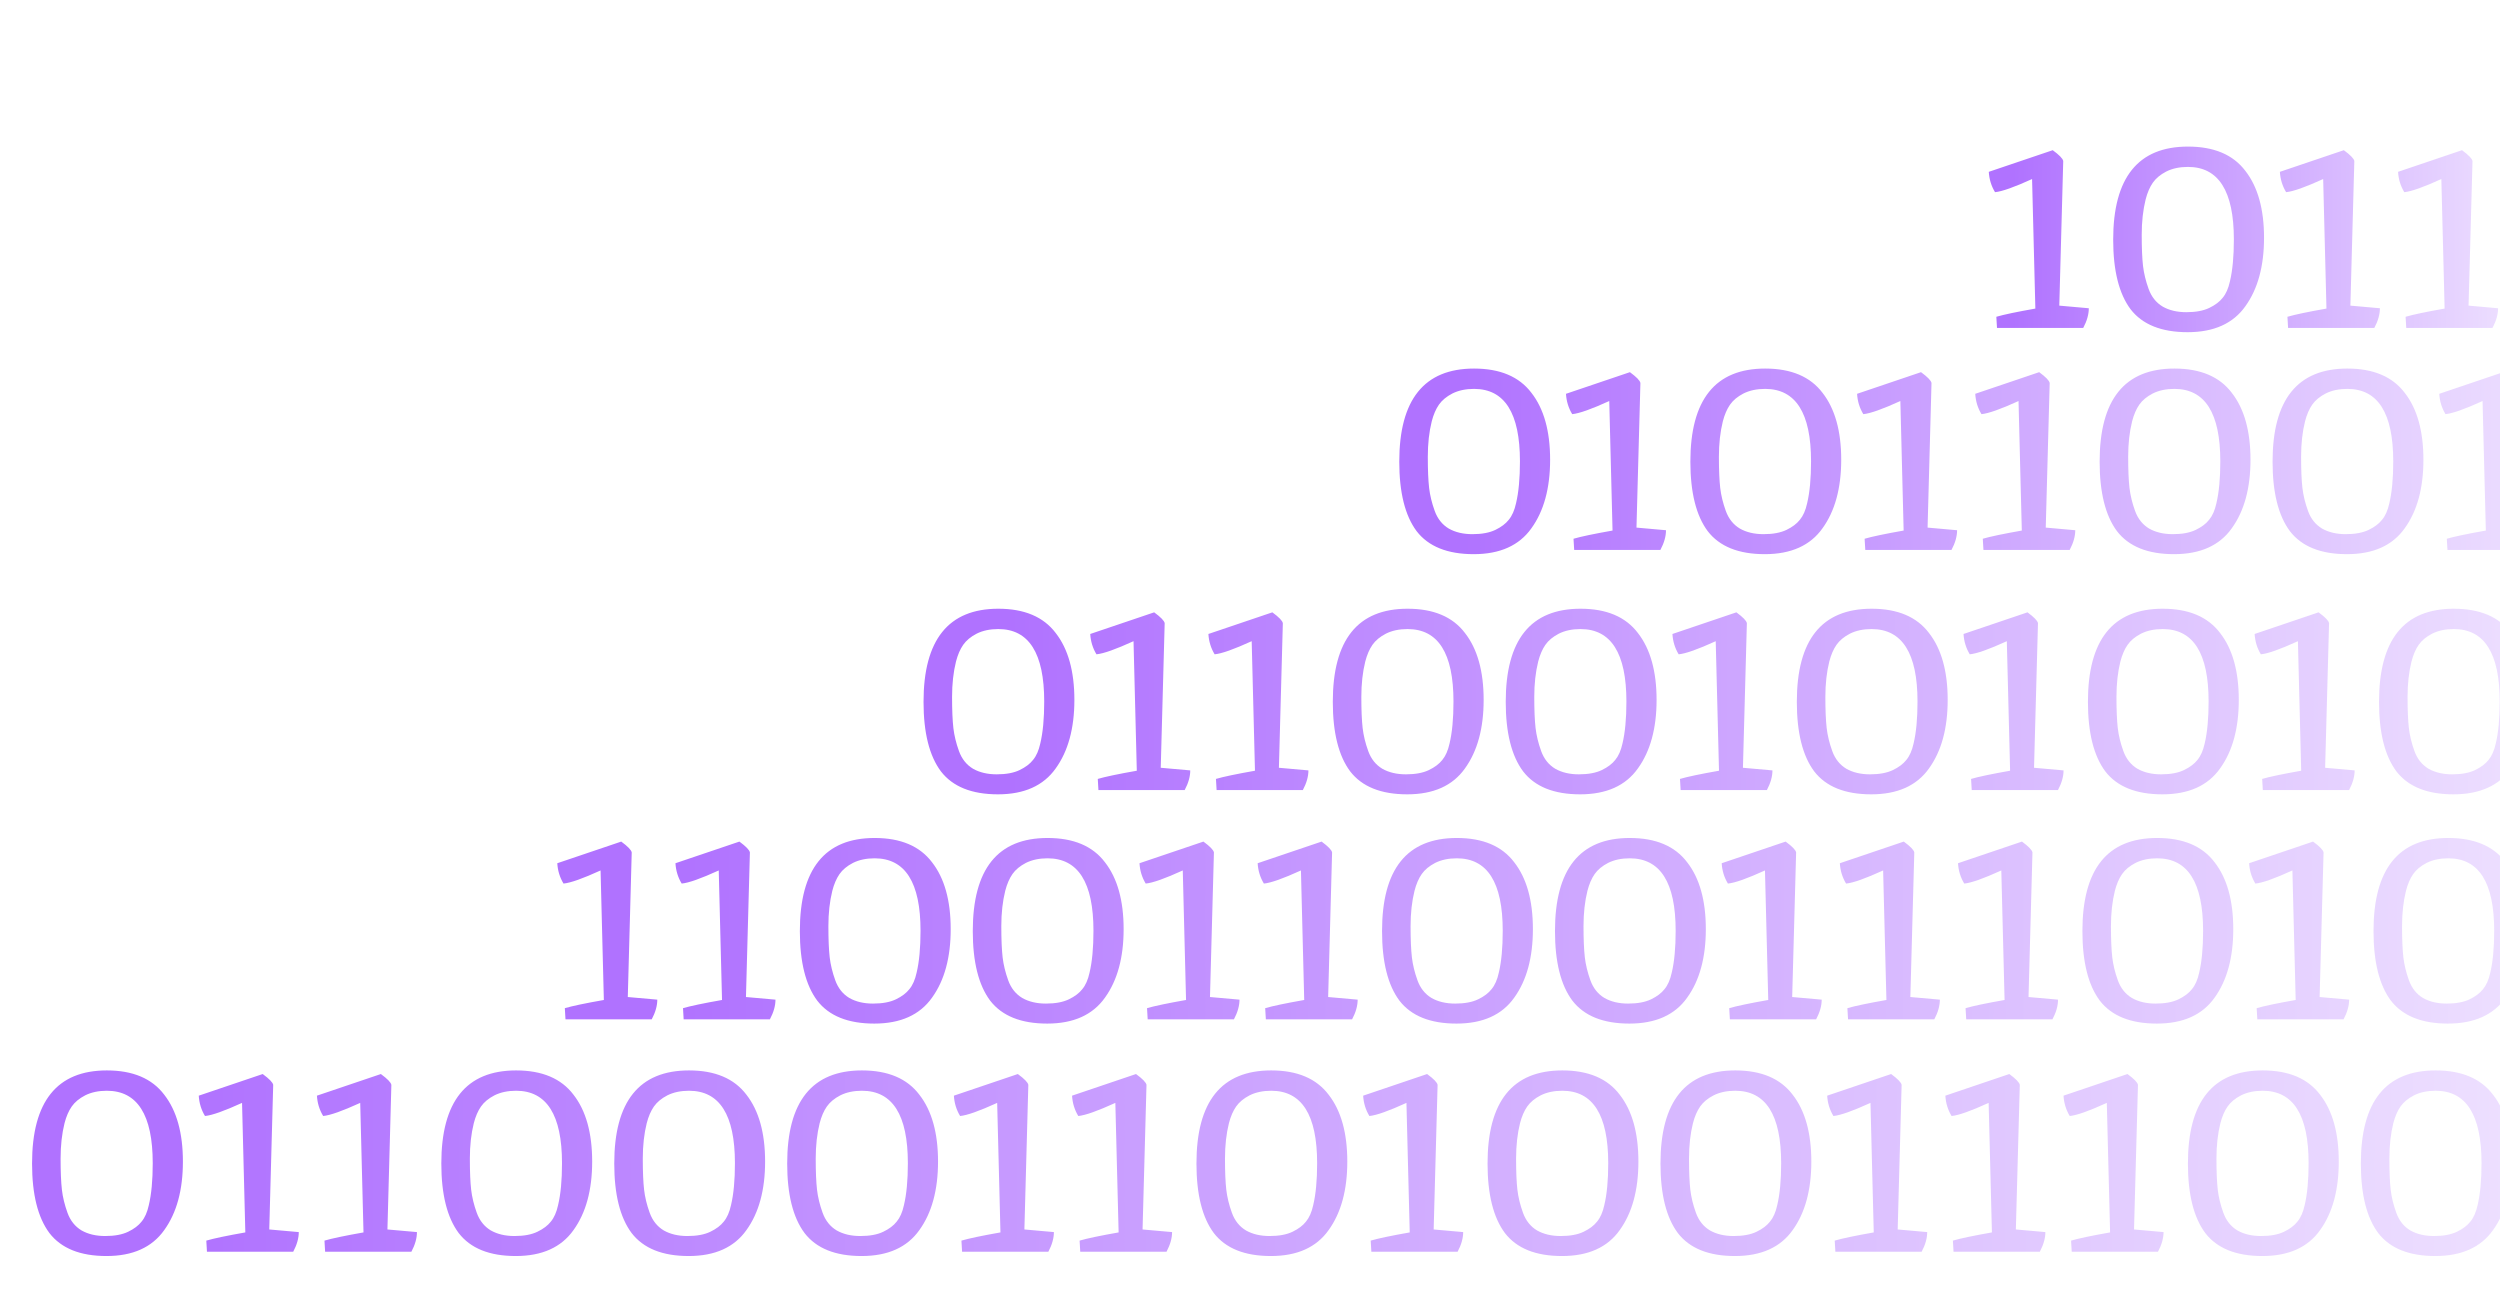 <svg width="709" height="366" viewBox="0 0 709 366" fill="none" xmlns="http://www.w3.org/2000/svg">
<g filter="url(#filter0_f_6_19)">
<path d="M30.296 303.571C37.674 303.571 43.099 305.865 46.571 310.453C50.105 314.979 51.872 321.303 51.872 329.425C51.872 337.485 50.105 343.964 46.571 348.862C43.099 353.76 37.643 356.209 30.203 356.209C22.763 356.209 17.369 354.039 14.021 349.699C10.735 345.297 9.092 338.725 9.092 329.983C9.092 312.375 16.16 303.571 30.296 303.571ZM19.136 343.933C19.942 346.165 21.275 347.839 23.135 348.955C24.995 350.009 27.227 350.536 29.831 350.536C32.497 350.536 34.667 350.133 36.341 349.327C38.015 348.521 39.286 347.56 40.154 346.444C41.084 345.328 41.766 343.778 42.2 341.794C42.944 338.694 43.316 334.726 43.316 329.89C43.316 316.188 38.976 309.337 30.296 309.337C27.94 309.337 25.894 309.771 24.158 310.639C22.484 311.507 21.213 312.561 20.345 313.801C19.477 315.041 18.795 316.622 18.299 318.544C17.555 321.52 17.183 324.868 17.183 328.588C17.183 332.308 17.307 335.253 17.555 337.423C17.803 339.531 18.33 341.701 19.136 343.933ZM77.479 307.663C77.479 307.663 77.107 321.334 76.363 348.676L84.733 349.42C84.733 351.156 84.206 353.016 83.152 355H58.693L58.507 351.838C60.615 351.218 64.304 350.443 69.574 349.513C69.45 345.421 69.295 339.314 69.109 331.192C68.923 323.008 68.768 316.87 68.644 312.778C63.622 315.072 60.119 316.312 58.135 316.498C57.081 314.762 56.492 312.84 56.368 310.732L74.503 304.594C76.363 305.958 77.355 306.981 77.479 307.663ZM110.992 307.663C110.992 307.663 110.62 321.334 109.876 348.676L118.246 349.42C118.246 351.156 117.719 353.016 116.665 355H92.206L92.02 351.838C94.128 351.218 97.817 350.443 103.087 349.513C102.963 345.421 102.808 339.314 102.622 331.192C102.436 323.008 102.281 316.87 102.157 312.778C97.135 315.072 93.632 316.312 91.648 316.498C90.594 314.762 90.005 312.84 89.881 310.732L108.016 304.594C109.876 305.958 110.868 306.981 110.992 307.663ZM146.364 303.571C153.742 303.571 159.167 305.865 162.639 310.453C166.173 314.979 167.94 321.303 167.94 329.425C167.94 337.485 166.173 343.964 162.639 348.862C159.167 353.76 153.711 356.209 146.271 356.209C138.831 356.209 133.437 354.039 130.089 349.699C126.803 345.297 125.16 338.725 125.16 329.983C125.16 312.375 132.228 303.571 146.364 303.571ZM135.204 343.933C136.01 346.165 137.343 347.839 139.203 348.955C141.063 350.009 143.295 350.536 145.899 350.536C148.565 350.536 150.735 350.133 152.409 349.327C154.083 348.521 155.354 347.56 156.222 346.444C157.152 345.328 157.834 343.778 158.268 341.794C159.012 338.694 159.384 334.726 159.384 329.89C159.384 316.188 155.044 309.337 146.364 309.337C144.008 309.337 141.962 309.771 140.226 310.639C138.552 311.507 137.281 312.561 136.413 313.801C135.545 315.041 134.863 316.622 134.367 318.544C133.623 321.52 133.251 324.868 133.251 328.588C133.251 332.308 133.375 335.253 133.623 337.423C133.871 339.531 134.398 341.701 135.204 343.933ZM195.407 303.571C202.785 303.571 208.21 305.865 211.682 310.453C215.216 314.979 216.983 321.303 216.983 329.425C216.983 337.485 215.216 343.964 211.682 348.862C208.21 353.76 202.754 356.209 195.314 356.209C187.874 356.209 182.48 354.039 179.132 349.699C175.846 345.297 174.203 338.725 174.203 329.983C174.203 312.375 181.271 303.571 195.407 303.571ZM184.247 343.933C185.053 346.165 186.386 347.839 188.246 348.955C190.106 350.009 192.338 350.536 194.942 350.536C197.608 350.536 199.778 350.133 201.452 349.327C203.126 348.521 204.397 347.56 205.265 346.444C206.195 345.328 206.877 343.778 207.311 341.794C208.055 338.694 208.427 334.726 208.427 329.89C208.427 316.188 204.087 309.337 195.407 309.337C193.051 309.337 191.005 309.771 189.269 310.639C187.595 311.507 186.324 312.561 185.456 313.801C184.588 315.041 183.906 316.622 183.41 318.544C182.666 321.52 182.294 324.868 182.294 328.588C182.294 332.308 182.418 335.253 182.666 337.423C182.914 339.531 183.441 341.701 184.247 343.933ZM244.45 303.571C251.828 303.571 257.253 305.865 260.725 310.453C264.259 314.979 266.026 321.303 266.026 329.425C266.026 337.485 264.259 343.964 260.725 348.862C257.253 353.76 251.797 356.209 244.357 356.209C236.917 356.209 231.523 354.039 228.175 349.699C224.889 345.297 223.246 338.725 223.246 329.983C223.246 312.375 230.314 303.571 244.45 303.571ZM233.29 343.933C234.096 346.165 235.429 347.839 237.289 348.955C239.149 350.009 241.381 350.536 243.985 350.536C246.651 350.536 248.821 350.133 250.495 349.327C252.169 348.521 253.44 347.56 254.308 346.444C255.238 345.328 255.92 343.778 256.354 341.794C257.098 338.694 257.47 334.726 257.47 329.89C257.47 316.188 253.13 309.337 244.45 309.337C242.094 309.337 240.048 309.771 238.312 310.639C236.638 311.507 235.367 312.561 234.499 313.801C233.631 315.041 232.949 316.622 232.453 318.544C231.709 321.52 231.337 324.868 231.337 328.588C231.337 332.308 231.461 335.253 231.709 337.423C231.957 339.531 232.484 341.701 233.29 343.933ZM291.633 307.663C291.633 307.663 291.261 321.334 290.517 348.676L298.887 349.42C298.887 351.156 298.36 353.016 297.306 355H272.847L272.661 351.838C274.769 351.218 278.458 350.443 283.728 349.513C283.604 345.421 283.449 339.314 283.263 331.192C283.077 323.008 282.922 316.87 282.798 312.778C277.776 315.072 274.273 316.312 272.289 316.498C271.235 314.762 270.646 312.84 270.522 310.732L288.657 304.594C290.517 305.958 291.509 306.981 291.633 307.663ZM325.146 307.663C325.146 307.663 324.774 321.334 324.03 348.676L332.4 349.42C332.4 351.156 331.873 353.016 330.819 355H306.36L306.174 351.838C308.282 351.218 311.971 350.443 317.241 349.513C317.117 345.421 316.962 339.314 316.776 331.192C316.59 323.008 316.435 316.87 316.311 312.778C311.289 315.072 307.786 316.312 305.802 316.498C304.748 314.762 304.159 312.84 304.035 310.732L322.17 304.594C324.03 305.958 325.022 306.981 325.146 307.663ZM360.519 303.571C367.897 303.571 373.322 305.865 376.794 310.453C380.328 314.979 382.095 321.303 382.095 329.425C382.095 337.485 380.328 343.964 376.794 348.862C373.322 353.76 367.866 356.209 360.426 356.209C352.986 356.209 347.592 354.039 344.244 349.699C340.958 345.297 339.315 338.725 339.315 329.983C339.315 312.375 346.383 303.571 360.519 303.571ZM349.359 343.933C350.165 346.165 351.498 347.839 353.358 348.955C355.218 350.009 357.45 350.536 360.054 350.536C362.72 350.536 364.89 350.133 366.564 349.327C368.238 348.521 369.509 347.56 370.377 346.444C371.307 345.328 371.989 343.778 372.423 341.794C373.167 338.694 373.539 334.726 373.539 329.89C373.539 316.188 369.199 309.337 360.519 309.337C358.163 309.337 356.117 309.771 354.381 310.639C352.707 311.507 351.436 312.561 350.568 313.801C349.7 315.041 349.018 316.622 348.522 318.544C347.778 321.52 347.406 324.868 347.406 328.588C347.406 332.308 347.53 335.253 347.778 337.423C348.026 339.531 348.553 341.701 349.359 343.933ZM407.702 307.663C407.702 307.663 407.33 321.334 406.586 348.676L414.956 349.42C414.956 351.156 414.429 353.016 413.375 355H388.916L388.73 351.838C390.838 351.218 394.527 350.443 399.797 349.513C399.673 345.421 399.518 339.314 399.332 331.192C399.146 323.008 398.991 316.87 398.867 312.778C393.845 315.072 390.342 316.312 388.358 316.498C387.304 314.762 386.715 312.84 386.591 310.732L404.726 304.594C406.586 305.958 407.578 306.981 407.702 307.663ZM443.074 303.571C450.452 303.571 455.877 305.865 459.349 310.453C462.883 314.979 464.65 321.303 464.65 329.425C464.65 337.485 462.883 343.964 459.349 348.862C455.877 353.76 450.421 356.209 442.981 356.209C435.541 356.209 430.147 354.039 426.799 349.699C423.513 345.297 421.87 338.725 421.87 329.983C421.87 312.375 428.938 303.571 443.074 303.571ZM431.914 343.933C432.72 346.165 434.053 347.839 435.913 348.955C437.773 350.009 440.005 350.536 442.609 350.536C445.275 350.536 447.445 350.133 449.119 349.327C450.793 348.521 452.064 347.56 452.932 346.444C453.862 345.328 454.544 343.778 454.978 341.794C455.722 338.694 456.094 334.726 456.094 329.89C456.094 316.188 451.754 309.337 443.074 309.337C440.718 309.337 438.672 309.771 436.936 310.639C435.262 311.507 433.991 312.561 433.123 313.801C432.255 315.041 431.573 316.622 431.077 318.544C430.333 321.52 429.961 324.868 429.961 328.588C429.961 332.308 430.085 335.253 430.333 337.423C430.581 339.531 431.108 341.701 431.914 343.933ZM492.117 303.571C499.495 303.571 504.92 305.865 508.392 310.453C511.926 314.979 513.693 321.303 513.693 329.425C513.693 337.485 511.926 343.964 508.392 348.862C504.92 353.76 499.464 356.209 492.024 356.209C484.584 356.209 479.19 354.039 475.842 349.699C472.556 345.297 470.913 338.725 470.913 329.983C470.913 312.375 477.981 303.571 492.117 303.571ZM480.957 343.933C481.763 346.165 483.096 347.839 484.956 348.955C486.816 350.009 489.048 350.536 491.652 350.536C494.318 350.536 496.488 350.133 498.162 349.327C499.836 348.521 501.107 347.56 501.975 346.444C502.905 345.328 503.587 343.778 504.021 341.794C504.765 338.694 505.137 334.726 505.137 329.89C505.137 316.188 500.797 309.337 492.117 309.337C489.761 309.337 487.715 309.771 485.979 310.639C484.305 311.507 483.034 312.561 482.166 313.801C481.298 315.041 480.616 316.622 480.12 318.544C479.376 321.52 479.004 324.868 479.004 328.588C479.004 332.308 479.128 335.253 479.376 337.423C479.624 339.531 480.151 341.701 480.957 343.933ZM539.3 307.663C539.3 307.663 538.928 321.334 538.184 348.676L546.554 349.42C546.554 351.156 546.027 353.016 544.973 355H520.514L520.328 351.838C522.436 351.218 526.125 350.443 531.395 349.513C531.271 345.421 531.116 339.314 530.93 331.192C530.744 323.008 530.589 316.87 530.465 312.778C525.443 315.072 521.94 316.312 519.956 316.498C518.902 314.762 518.313 312.84 518.189 310.732L536.324 304.594C538.184 305.958 539.176 306.981 539.3 307.663ZM572.813 307.663C572.813 307.663 572.441 321.334 571.697 348.676L580.067 349.42C580.067 351.156 579.54 353.016 578.486 355H554.027L553.841 351.838C555.949 351.218 559.638 350.443 564.908 349.513C564.784 345.421 564.629 339.314 564.443 331.192C564.257 323.008 564.102 316.87 563.978 312.778C558.956 315.072 555.453 316.312 553.469 316.498C552.415 314.762 551.826 312.84 551.702 310.732L569.837 304.594C571.697 305.958 572.689 306.981 572.813 307.663ZM606.326 307.663C606.326 307.663 605.954 321.334 605.21 348.676L613.58 349.42C613.58 351.156 613.053 353.016 611.999 355H587.54L587.354 351.838C589.462 351.218 593.151 350.443 598.421 349.513C598.297 345.421 598.142 339.314 597.956 331.192C597.77 323.008 597.615 316.87 597.491 312.778C592.469 315.072 588.966 316.312 586.982 316.498C585.928 314.762 585.339 312.84 585.215 310.732L603.35 304.594C605.21 305.958 606.202 306.981 606.326 307.663ZM641.698 303.571C649.076 303.571 654.501 305.865 657.973 310.453C661.507 314.979 663.274 321.303 663.274 329.425C663.274 337.485 661.507 343.964 657.973 348.862C654.501 353.76 649.045 356.209 641.605 356.209C634.165 356.209 628.771 354.039 625.423 349.699C622.137 345.297 620.494 338.725 620.494 329.983C620.494 312.375 627.562 303.571 641.698 303.571ZM630.538 343.933C631.344 346.165 632.677 347.839 634.537 348.955C636.397 350.009 638.629 350.536 641.233 350.536C643.899 350.536 646.069 350.133 647.743 349.327C649.417 348.521 650.688 347.56 651.556 346.444C652.486 345.328 653.168 343.778 653.602 341.794C654.346 338.694 654.718 334.726 654.718 329.89C654.718 316.188 650.378 309.337 641.698 309.337C639.342 309.337 637.296 309.771 635.56 310.639C633.886 311.507 632.615 312.561 631.747 313.801C630.879 315.041 630.197 316.622 629.701 318.544C628.957 321.52 628.585 324.868 628.585 328.588C628.585 332.308 628.709 335.253 628.957 337.423C629.205 339.531 629.732 341.701 630.538 343.933ZM690.741 303.571C698.119 303.571 703.544 305.865 707.016 310.453C710.55 314.979 712.317 321.303 712.317 329.425C712.317 337.485 710.55 343.964 707.016 348.862C703.544 353.76 698.088 356.209 690.648 356.209C683.208 356.209 677.814 354.039 674.466 349.699C671.18 345.297 669.537 338.725 669.537 329.983C669.537 312.375 676.605 303.571 690.741 303.571ZM679.581 343.933C680.387 346.165 681.72 347.839 683.58 348.955C685.44 350.009 687.672 350.536 690.276 350.536C692.942 350.536 695.112 350.133 696.786 349.327C698.46 348.521 699.731 347.56 700.599 346.444C701.529 345.328 702.211 343.778 702.645 341.794C703.389 338.694 703.761 334.726 703.761 329.89C703.761 316.188 699.421 309.337 690.741 309.337C688.385 309.337 686.339 309.771 684.603 310.639C682.929 311.507 681.658 312.561 680.79 313.801C679.922 315.041 679.24 316.622 678.744 318.544C678 321.52 677.628 324.868 677.628 328.588C677.628 332.308 677.752 335.253 678 337.423C678.248 339.531 678.775 341.701 679.581 343.933Z" fill="url(#paint0_linear_6_19)" fill-opacity="0.552"/>
</g>
<g filter="url(#filter1_f_6_19)">
<path d="M179.157 241.743C179.157 241.743 178.785 255.414 178.041 282.756L186.411 283.5C186.411 285.236 185.884 287.096 184.83 289.08H160.371L160.185 285.918C162.293 285.298 165.982 284.523 171.252 283.593C171.128 279.501 170.973 273.394 170.787 265.272C170.601 257.088 170.446 250.95 170.322 246.858C165.3 249.152 161.797 250.392 159.813 250.578C158.759 248.842 158.17 246.92 158.046 244.812L176.181 238.674C178.041 240.038 179.033 241.061 179.157 241.743ZM212.67 241.743C212.67 241.743 212.298 255.414 211.554 282.756L219.924 283.5C219.924 285.236 219.397 287.096 218.343 289.08H193.884L193.698 285.918C195.806 285.298 199.495 284.523 204.765 283.593C204.641 279.501 204.486 273.394 204.3 265.272C204.114 257.088 203.959 250.95 203.835 246.858C198.813 249.152 195.31 250.392 193.326 250.578C192.272 248.842 191.683 246.92 191.559 244.812L209.694 238.674C211.554 240.038 212.546 241.061 212.67 241.743ZM248.043 237.651C255.421 237.651 260.846 239.945 264.318 244.533C267.852 249.059 269.619 255.383 269.619 263.505C269.619 271.565 267.852 278.044 264.318 282.942C260.846 287.84 255.39 290.289 247.95 290.289C240.51 290.289 235.116 288.119 231.768 283.779C228.482 279.377 226.839 272.805 226.839 264.063C226.839 246.455 233.907 237.651 248.043 237.651ZM236.883 278.013C237.689 280.245 239.022 281.919 240.882 283.035C242.742 284.089 244.974 284.616 247.578 284.616C250.244 284.616 252.414 284.213 254.088 283.407C255.762 282.601 257.033 281.64 257.901 280.524C258.831 279.408 259.513 277.858 259.947 275.874C260.691 272.774 261.063 268.806 261.063 263.97C261.063 250.268 256.723 243.417 248.043 243.417C245.687 243.417 243.641 243.851 241.905 244.719C240.231 245.587 238.96 246.641 238.092 247.881C237.224 249.121 236.542 250.702 236.046 252.624C235.302 255.6 234.93 258.948 234.93 262.668C234.93 266.388 235.054 269.333 235.302 271.503C235.55 273.611 236.077 275.781 236.883 278.013ZM297.085 237.651C304.463 237.651 309.888 239.945 313.36 244.533C316.894 249.059 318.661 255.383 318.661 263.505C318.661 271.565 316.894 278.044 313.36 282.942C309.888 287.84 304.432 290.289 296.992 290.289C289.552 290.289 284.158 288.119 280.81 283.779C277.524 279.377 275.881 272.805 275.881 264.063C275.881 246.455 282.949 237.651 297.085 237.651ZM285.925 278.013C286.731 280.245 288.064 281.919 289.924 283.035C291.784 284.089 294.016 284.616 296.62 284.616C299.286 284.616 301.456 284.213 303.13 283.407C304.804 282.601 306.075 281.64 306.943 280.524C307.873 279.408 308.555 277.858 308.989 275.874C309.733 272.774 310.105 268.806 310.105 263.97C310.105 250.268 305.765 243.417 297.085 243.417C294.729 243.417 292.683 243.851 290.947 244.719C289.273 245.587 288.002 246.641 287.134 247.881C286.266 249.121 285.584 250.702 285.088 252.624C284.344 255.6 283.972 258.948 283.972 262.668C283.972 266.388 284.096 269.333 284.344 271.503C284.592 273.611 285.119 275.781 285.925 278.013ZM344.268 241.743C344.268 241.743 343.896 255.414 343.152 282.756L351.522 283.5C351.522 285.236 350.995 287.096 349.941 289.08H325.482L325.296 285.918C327.404 285.298 331.093 284.523 336.363 283.593C336.239 279.501 336.084 273.394 335.898 265.272C335.712 257.088 335.557 250.95 335.433 246.858C330.411 249.152 326.908 250.392 324.924 250.578C323.87 248.842 323.281 246.92 323.157 244.812L341.292 238.674C343.152 240.038 344.144 241.061 344.268 241.743ZM377.781 241.743C377.781 241.743 377.409 255.414 376.665 282.756L385.035 283.5C385.035 285.236 384.508 287.096 383.454 289.08H358.995L358.809 285.918C360.917 285.298 364.606 284.523 369.876 283.593C369.752 279.501 369.597 273.394 369.411 265.272C369.225 257.088 369.07 250.95 368.946 246.858C363.924 249.152 360.421 250.392 358.437 250.578C357.383 248.842 356.794 246.92 356.67 244.812L374.805 238.674C376.665 240.038 377.657 241.061 377.781 241.743ZM413.154 237.651C420.532 237.651 425.957 239.945 429.429 244.533C432.963 249.059 434.73 255.383 434.73 263.505C434.73 271.565 432.963 278.044 429.429 282.942C425.957 287.84 420.501 290.289 413.061 290.289C405.621 290.289 400.227 288.119 396.879 283.779C393.593 279.377 391.95 272.805 391.95 264.063C391.95 246.455 399.018 237.651 413.154 237.651ZM401.994 278.013C402.8 280.245 404.133 281.919 405.993 283.035C407.853 284.089 410.085 284.616 412.689 284.616C415.355 284.616 417.525 284.213 419.199 283.407C420.873 282.601 422.144 281.64 423.012 280.524C423.942 279.408 424.624 277.858 425.058 275.874C425.802 272.774 426.174 268.806 426.174 263.97C426.174 250.268 421.834 243.417 413.154 243.417C410.798 243.417 408.752 243.851 407.016 244.719C405.342 245.587 404.071 246.641 403.203 247.881C402.335 249.121 401.653 250.702 401.157 252.624C400.413 255.6 400.041 258.948 400.041 262.668C400.041 266.388 400.165 269.333 400.413 271.503C400.661 273.611 401.188 275.781 401.994 278.013ZM462.197 237.651C469.575 237.651 475 239.945 478.472 244.533C482.006 249.059 483.773 255.383 483.773 263.505C483.773 271.565 482.006 278.044 478.472 282.942C475 287.84 469.544 290.289 462.104 290.289C454.664 290.289 449.27 288.119 445.922 283.779C442.636 279.377 440.993 272.805 440.993 264.063C440.993 246.455 448.061 237.651 462.197 237.651ZM451.037 278.013C451.843 280.245 453.176 281.919 455.036 283.035C456.896 284.089 459.128 284.616 461.732 284.616C464.398 284.616 466.568 284.213 468.242 283.407C469.916 282.601 471.187 281.64 472.055 280.524C472.985 279.408 473.667 277.858 474.101 275.874C474.845 272.774 475.217 268.806 475.217 263.97C475.217 250.268 470.877 243.417 462.197 243.417C459.841 243.417 457.795 243.851 456.059 244.719C454.385 245.587 453.114 246.641 452.246 247.881C451.378 249.121 450.696 250.702 450.2 252.624C449.456 255.6 449.084 258.948 449.084 262.668C449.084 266.388 449.208 269.333 449.456 271.503C449.704 273.611 450.231 275.781 451.037 278.013ZM509.38 241.743C509.38 241.743 509.008 255.414 508.264 282.756L516.634 283.5C516.634 285.236 516.107 287.096 515.053 289.08H490.594L490.408 285.918C492.516 285.298 496.205 284.523 501.475 283.593C501.351 279.501 501.196 273.394 501.01 265.272C500.824 257.088 500.669 250.95 500.545 246.858C495.523 249.152 492.02 250.392 490.036 250.578C488.982 248.842 488.393 246.92 488.269 244.812L506.404 238.674C508.264 240.038 509.256 241.061 509.38 241.743ZM542.892 241.743C542.892 241.743 542.52 255.414 541.776 282.756L550.146 283.5C550.146 285.236 549.619 287.096 548.565 289.08H524.106L523.92 285.918C526.028 285.298 529.717 284.523 534.987 283.593C534.863 279.501 534.708 273.394 534.522 265.272C534.336 257.088 534.181 250.95 534.057 246.858C529.035 249.152 525.532 250.392 523.548 250.578C522.494 248.842 521.905 246.92 521.781 244.812L539.916 238.674C541.776 240.038 542.768 241.061 542.892 241.743ZM576.405 241.743C576.405 241.743 576.033 255.414 575.289 282.756L583.659 283.5C583.659 285.236 583.132 287.096 582.078 289.08H557.619L557.433 285.918C559.541 285.298 563.23 284.523 568.5 283.593C568.376 279.501 568.221 273.394 568.035 265.272C567.849 257.088 567.694 250.95 567.57 246.858C562.548 249.152 559.045 250.392 557.061 250.578C556.007 248.842 555.418 246.92 555.294 244.812L573.429 238.674C575.289 240.038 576.281 241.061 576.405 241.743ZM611.778 237.651C619.156 237.651 624.581 239.945 628.053 244.533C631.587 249.059 633.354 255.383 633.354 263.505C633.354 271.565 631.587 278.044 628.053 282.942C624.581 287.84 619.125 290.289 611.685 290.289C604.245 290.289 598.851 288.119 595.503 283.779C592.217 279.377 590.574 272.805 590.574 264.063C590.574 246.455 597.642 237.651 611.778 237.651ZM600.618 278.013C601.424 280.245 602.757 281.919 604.617 283.035C606.477 284.089 608.709 284.616 611.313 284.616C613.979 284.616 616.149 284.213 617.823 283.407C619.497 282.601 620.768 281.64 621.636 280.524C622.566 279.408 623.248 277.858 623.682 275.874C624.426 272.774 624.798 268.806 624.798 263.97C624.798 250.268 620.458 243.417 611.778 243.417C609.422 243.417 607.376 243.851 605.64 244.719C603.966 245.587 602.695 246.641 601.827 247.881C600.959 249.121 600.277 250.702 599.781 252.624C599.037 255.6 598.665 258.948 598.665 262.668C598.665 266.388 598.789 269.333 599.037 271.503C599.285 273.611 599.812 275.781 600.618 278.013ZM658.961 241.743C658.961 241.743 658.589 255.414 657.845 282.756L666.215 283.5C666.215 285.236 665.688 287.096 664.634 289.08H640.175L639.989 285.918C642.097 285.298 645.786 284.523 651.056 283.593C650.932 279.501 650.777 273.394 650.591 265.272C650.405 257.088 650.25 250.95 650.126 246.858C645.104 249.152 641.601 250.392 639.617 250.578C638.563 248.842 637.974 246.92 637.85 244.812L655.985 238.674C657.845 240.038 658.837 241.061 658.961 241.743ZM694.334 237.651C701.712 237.651 707.137 239.945 710.609 244.533C714.143 249.059 715.91 255.383 715.91 263.505C715.91 271.565 714.143 278.044 710.609 282.942C707.137 287.84 701.681 290.289 694.241 290.289C686.801 290.289 681.407 288.119 678.059 283.779C674.773 279.377 673.13 272.805 673.13 264.063C673.13 246.455 680.198 237.651 694.334 237.651ZM683.174 278.013C683.98 280.245 685.313 281.919 687.173 283.035C689.033 284.089 691.265 284.616 693.869 284.616C696.535 284.616 698.705 284.213 700.379 283.407C702.053 282.601 703.324 281.64 704.192 280.524C705.122 279.408 705.804 277.858 706.238 275.874C706.982 272.774 707.354 268.806 707.354 263.97C707.354 250.268 703.014 243.417 694.334 243.417C691.978 243.417 689.932 243.851 688.196 244.719C686.522 245.587 685.251 246.641 684.383 247.881C683.515 249.121 682.833 250.702 682.337 252.624C681.593 255.6 681.221 258.948 681.221 262.668C681.221 266.388 681.345 269.333 681.593 271.503C681.841 273.611 682.368 275.781 683.174 278.013Z" fill="url(#paint1_linear_6_19)" fill-opacity="0.552"/>
</g>
<g filter="url(#filter2_f_6_19)">
<path d="M283.119 172.635C290.497 172.635 295.922 174.929 299.394 179.517C302.928 184.043 304.695 190.367 304.695 198.489C304.695 206.549 302.928 213.028 299.394 217.926C295.922 222.824 290.466 225.273 283.026 225.273C275.586 225.273 270.192 223.103 266.844 218.763C263.558 214.361 261.915 207.789 261.915 199.047C261.915 181.439 268.983 172.635 283.119 172.635ZM271.959 212.997C272.765 215.229 274.098 216.903 275.958 218.019C277.818 219.073 280.05 219.6 282.654 219.6C285.32 219.6 287.49 219.197 289.164 218.391C290.838 217.585 292.109 216.624 292.977 215.508C293.907 214.392 294.589 212.842 295.023 210.858C295.767 207.758 296.139 203.79 296.139 198.954C296.139 185.252 291.799 178.401 283.119 178.401C280.763 178.401 278.717 178.835 276.981 179.703C275.307 180.571 274.036 181.625 273.168 182.865C272.3 184.105 271.618 185.686 271.122 187.608C270.378 190.584 270.006 193.932 270.006 197.652C270.006 201.372 270.13 204.317 270.378 206.487C270.626 208.595 271.153 210.765 271.959 212.997ZM330.302 176.727C330.302 176.727 329.93 190.398 329.186 217.74L337.556 218.484C337.556 220.22 337.029 222.08 335.975 224.064H311.516L311.33 220.902C313.438 220.282 317.127 219.507 322.397 218.577C322.273 214.485 322.118 208.378 321.932 200.256C321.746 192.072 321.591 185.934 321.467 181.842C316.445 184.136 312.942 185.376 310.958 185.562C309.904 183.826 309.315 181.904 309.191 179.796L327.326 173.658C329.186 175.022 330.178 176.045 330.302 176.727ZM363.814 176.727C363.814 176.727 363.442 190.398 362.698 217.74L371.068 218.484C371.068 220.22 370.541 222.08 369.487 224.064H345.028L344.842 220.902C346.95 220.282 350.639 219.507 355.909 218.577C355.785 214.485 355.63 208.378 355.444 200.256C355.258 192.072 355.103 185.934 354.979 181.842C349.957 184.136 346.454 185.376 344.47 185.562C343.416 183.826 342.827 181.904 342.703 179.796L360.838 173.658C362.698 175.022 363.69 176.045 363.814 176.727ZM399.187 172.635C406.565 172.635 411.99 174.929 415.462 179.517C418.996 184.043 420.763 190.367 420.763 198.489C420.763 206.549 418.996 213.028 415.462 217.926C411.99 222.824 406.534 225.273 399.094 225.273C391.654 225.273 386.26 223.103 382.912 218.763C379.626 214.361 377.983 207.789 377.983 199.047C377.983 181.439 385.051 172.635 399.187 172.635ZM388.027 212.997C388.833 215.229 390.166 216.903 392.026 218.019C393.886 219.073 396.118 219.6 398.722 219.6C401.388 219.6 403.558 219.197 405.232 218.391C406.906 217.585 408.177 216.624 409.045 215.508C409.975 214.392 410.657 212.842 411.091 210.858C411.835 207.758 412.207 203.79 412.207 198.954C412.207 185.252 407.867 178.401 399.187 178.401C396.831 178.401 394.785 178.835 393.049 179.703C391.375 180.571 390.104 181.625 389.236 182.865C388.368 184.105 387.686 185.686 387.19 187.608C386.446 190.584 386.074 193.932 386.074 197.652C386.074 201.372 386.198 204.317 386.446 206.487C386.694 208.595 387.221 210.765 388.027 212.997ZM448.23 172.635C455.608 172.635 461.033 174.929 464.505 179.517C468.039 184.043 469.806 190.367 469.806 198.489C469.806 206.549 468.039 213.028 464.505 217.926C461.033 222.824 455.577 225.273 448.137 225.273C440.697 225.273 435.303 223.103 431.955 218.763C428.669 214.361 427.026 207.789 427.026 199.047C427.026 181.439 434.094 172.635 448.23 172.635ZM437.07 212.997C437.876 215.229 439.209 216.903 441.069 218.019C442.929 219.073 445.161 219.6 447.765 219.6C450.431 219.6 452.601 219.197 454.275 218.391C455.949 217.585 457.22 216.624 458.088 215.508C459.018 214.392 459.7 212.842 460.134 210.858C460.878 207.758 461.25 203.79 461.25 198.954C461.25 185.252 456.91 178.401 448.23 178.401C445.874 178.401 443.828 178.835 442.092 179.703C440.418 180.571 439.147 181.625 438.279 182.865C437.411 184.105 436.729 185.686 436.233 187.608C435.489 190.584 435.117 193.932 435.117 197.652C435.117 201.372 435.241 204.317 435.489 206.487C435.737 208.595 436.264 210.765 437.07 212.997ZM495.413 176.727C495.413 176.727 495.041 190.398 494.297 217.74L502.667 218.484C502.667 220.22 502.14 222.08 501.086 224.064H476.627L476.441 220.902C478.549 220.282 482.238 219.507 487.508 218.577C487.384 214.485 487.229 208.378 487.043 200.256C486.857 192.072 486.702 185.934 486.578 181.842C481.556 184.136 478.053 185.376 476.069 185.562C475.015 183.826 474.426 181.904 474.302 179.796L492.437 173.658C494.297 175.022 495.289 176.045 495.413 176.727ZM530.786 172.635C538.164 172.635 543.589 174.929 547.061 179.517C550.595 184.043 552.362 190.367 552.362 198.489C552.362 206.549 550.595 213.028 547.061 217.926C543.589 222.824 538.133 225.273 530.693 225.273C523.253 225.273 517.859 223.103 514.511 218.763C511.225 214.361 509.582 207.789 509.582 199.047C509.582 181.439 516.65 172.635 530.786 172.635ZM519.626 212.997C520.432 215.229 521.765 216.903 523.625 218.019C525.485 219.073 527.717 219.6 530.321 219.6C532.987 219.6 535.157 219.197 536.831 218.391C538.505 217.585 539.776 216.624 540.644 215.508C541.574 214.392 542.256 212.842 542.69 210.858C543.434 207.758 543.806 203.79 543.806 198.954C543.806 185.252 539.466 178.401 530.786 178.401C528.43 178.401 526.384 178.835 524.648 179.703C522.974 180.571 521.703 181.625 520.835 182.865C519.967 184.105 519.285 185.686 518.789 187.608C518.045 190.584 517.673 193.932 517.673 197.652C517.673 201.372 517.797 204.317 518.045 206.487C518.293 208.595 518.82 210.765 519.626 212.997ZM577.969 176.727C577.969 176.727 577.597 190.398 576.853 217.74L585.223 218.484C585.223 220.22 584.696 222.08 583.642 224.064H559.183L558.997 220.902C561.105 220.282 564.794 219.507 570.064 218.577C569.94 214.485 569.785 208.378 569.599 200.256C569.413 192.072 569.258 185.934 569.134 181.842C564.112 184.136 560.609 185.376 558.625 185.562C557.571 183.826 556.982 181.904 556.858 179.796L574.993 173.658C576.853 175.022 577.845 176.045 577.969 176.727ZM613.341 172.635C620.719 172.635 626.144 174.929 629.616 179.517C633.15 184.043 634.917 190.367 634.917 198.489C634.917 206.549 633.15 213.028 629.616 217.926C626.144 222.824 620.688 225.273 613.248 225.273C605.808 225.273 600.414 223.103 597.066 218.763C593.78 214.361 592.137 207.789 592.137 199.047C592.137 181.439 599.205 172.635 613.341 172.635ZM602.181 212.997C602.987 215.229 604.32 216.903 606.18 218.019C608.04 219.073 610.272 219.6 612.876 219.6C615.542 219.6 617.712 219.197 619.386 218.391C621.06 217.585 622.331 216.624 623.199 215.508C624.129 214.392 624.811 212.842 625.245 210.858C625.989 207.758 626.361 203.79 626.361 198.954C626.361 185.252 622.021 178.401 613.341 178.401C610.985 178.401 608.939 178.835 607.203 179.703C605.529 180.571 604.258 181.625 603.39 182.865C602.522 184.105 601.84 185.686 601.344 187.608C600.6 190.584 600.228 193.932 600.228 197.652C600.228 201.372 600.352 204.317 600.6 206.487C600.848 208.595 601.375 210.765 602.181 212.997ZM660.524 176.727C660.524 176.727 660.152 190.398 659.408 217.74L667.778 218.484C667.778 220.22 667.251 222.08 666.197 224.064H641.738L641.552 220.902C643.66 220.282 647.349 219.507 652.619 218.577C652.495 214.485 652.34 208.378 652.154 200.256C651.968 192.072 651.813 185.934 651.689 181.842C646.667 184.136 643.164 185.376 641.18 185.562C640.126 183.826 639.537 181.904 639.413 179.796L657.548 173.658C659.408 175.022 660.4 176.045 660.524 176.727ZM695.897 172.635C703.275 172.635 708.7 174.929 712.172 179.517C715.706 184.043 717.473 190.367 717.473 198.489C717.473 206.549 715.706 213.028 712.172 217.926C708.7 222.824 703.244 225.273 695.804 225.273C688.364 225.273 682.97 223.103 679.622 218.763C676.336 214.361 674.693 207.789 674.693 199.047C674.693 181.439 681.761 172.635 695.897 172.635ZM684.737 212.997C685.543 215.229 686.876 216.903 688.736 218.019C690.596 219.073 692.828 219.6 695.432 219.6C698.098 219.6 700.268 219.197 701.942 218.391C703.616 217.585 704.887 216.624 705.755 215.508C706.685 214.392 707.367 212.842 707.801 210.858C708.545 207.758 708.917 203.79 708.917 198.954C708.917 185.252 704.577 178.401 695.897 178.401C693.541 178.401 691.495 178.835 689.759 179.703C688.085 180.571 686.814 181.625 685.946 182.865C685.078 184.105 684.396 185.686 683.9 187.608C683.156 190.584 682.784 193.932 682.784 197.652C682.784 201.372 682.908 204.317 683.156 206.487C683.404 208.595 683.931 210.765 684.737 212.997Z" fill="url(#paint2_linear_6_19)" fill-opacity="0.552"/>
</g>
<g filter="url(#filter3_f_6_19)">
<path d="M418.038 104.523C425.416 104.523 430.841 106.817 434.313 111.405C437.847 115.931 439.614 122.255 439.614 130.377C439.614 138.437 437.847 144.916 434.313 149.814C430.841 154.712 425.385 157.161 417.945 157.161C410.505 157.161 405.111 154.991 401.763 150.651C398.477 146.249 396.834 139.677 396.834 130.935C396.834 113.327 403.902 104.523 418.038 104.523ZM406.878 144.885C407.684 147.117 409.017 148.791 410.877 149.907C412.737 150.961 414.969 151.488 417.573 151.488C420.239 151.488 422.409 151.085 424.083 150.279C425.757 149.473 427.028 148.512 427.896 147.396C428.826 146.28 429.508 144.73 429.942 142.746C430.686 139.646 431.058 135.678 431.058 130.842C431.058 117.14 426.718 110.289 418.038 110.289C415.682 110.289 413.636 110.723 411.9 111.591C410.226 112.459 408.955 113.513 408.087 114.753C407.219 115.993 406.537 117.574 406.041 119.496C405.297 122.472 404.925 125.82 404.925 129.54C404.925 133.26 405.049 136.205 405.297 138.375C405.545 140.483 406.072 142.653 406.878 144.885ZM465.221 108.615C465.221 108.615 464.849 122.286 464.105 149.628L472.475 150.372C472.475 152.108 471.948 153.968 470.894 155.952H446.435L446.249 152.79C448.357 152.17 452.046 151.395 457.316 150.465C457.192 146.373 457.037 140.266 456.851 132.144C456.665 123.96 456.51 117.822 456.386 113.73C451.364 116.024 447.861 117.264 445.877 117.45C444.823 115.714 444.234 113.792 444.11 111.684L462.245 105.546C464.105 106.91 465.097 107.933 465.221 108.615ZM500.594 104.523C507.972 104.523 513.397 106.817 516.869 111.405C520.403 115.931 522.17 122.255 522.17 130.377C522.17 138.437 520.403 144.916 516.869 149.814C513.397 154.712 507.941 157.161 500.501 157.161C493.061 157.161 487.667 154.991 484.319 150.651C481.033 146.249 479.39 139.677 479.39 130.935C479.39 113.327 486.458 104.523 500.594 104.523ZM489.434 144.885C490.24 147.117 491.573 148.791 493.433 149.907C495.293 150.961 497.525 151.488 500.129 151.488C502.795 151.488 504.965 151.085 506.639 150.279C508.313 149.473 509.584 148.512 510.452 147.396C511.382 146.28 512.064 144.73 512.498 142.746C513.242 139.646 513.614 135.678 513.614 130.842C513.614 117.14 509.274 110.289 500.594 110.289C498.238 110.289 496.192 110.723 494.456 111.591C492.782 112.459 491.511 113.513 490.643 114.753C489.775 115.993 489.093 117.574 488.597 119.496C487.853 122.472 487.481 125.82 487.481 129.54C487.481 133.26 487.605 136.205 487.853 138.375C488.101 140.483 488.628 142.653 489.434 144.885ZM547.777 108.615C547.777 108.615 547.405 122.286 546.661 149.628L555.031 150.372C555.031 152.108 554.504 153.968 553.45 155.952H528.991L528.805 152.79C530.913 152.17 534.602 151.395 539.872 150.465C539.748 146.373 539.593 140.266 539.407 132.144C539.221 123.96 539.066 117.822 538.942 113.73C533.92 116.024 530.417 117.264 528.433 117.45C527.379 115.714 526.79 113.792 526.666 111.684L544.801 105.546C546.661 106.91 547.653 107.933 547.777 108.615ZM581.29 108.615C581.29 108.615 580.918 122.286 580.174 149.628L588.544 150.372C588.544 152.108 588.017 153.968 586.963 155.952H562.504L562.318 152.79C564.426 152.17 568.115 151.395 573.385 150.465C573.261 146.373 573.106 140.266 572.92 132.144C572.734 123.96 572.579 117.822 572.455 113.73C567.433 116.024 563.93 117.264 561.946 117.45C560.892 115.714 560.303 113.792 560.179 111.684L578.314 105.546C580.174 106.91 581.166 107.933 581.29 108.615ZM616.662 104.523C624.04 104.523 629.465 106.817 632.937 111.405C636.471 115.931 638.238 122.255 638.238 130.377C638.238 138.437 636.471 144.916 632.937 149.814C629.465 154.712 624.009 157.161 616.569 157.161C609.129 157.161 603.735 154.991 600.387 150.651C597.101 146.249 595.458 139.677 595.458 130.935C595.458 113.327 602.526 104.523 616.662 104.523ZM605.502 144.885C606.308 147.117 607.641 148.791 609.501 149.907C611.361 150.961 613.593 151.488 616.197 151.488C618.863 151.488 621.033 151.085 622.707 150.279C624.381 149.473 625.652 148.512 626.52 147.396C627.45 146.28 628.132 144.73 628.566 142.746C629.31 139.646 629.682 135.678 629.682 130.842C629.682 117.14 625.342 110.289 616.662 110.289C614.306 110.289 612.26 110.723 610.524 111.591C608.85 112.459 607.579 113.513 606.711 114.753C605.843 115.993 605.161 117.574 604.665 119.496C603.921 122.472 603.549 125.82 603.549 129.54C603.549 133.26 603.673 136.205 603.921 138.375C604.169 140.483 604.696 142.653 605.502 144.885ZM665.705 104.523C673.083 104.523 678.508 106.817 681.98 111.405C685.514 115.931 687.281 122.255 687.281 130.377C687.281 138.437 685.514 144.916 681.98 149.814C678.508 154.712 673.052 157.161 665.612 157.161C658.172 157.161 652.778 154.991 649.43 150.651C646.144 146.249 644.501 139.677 644.501 130.935C644.501 113.327 651.569 104.523 665.705 104.523ZM654.545 144.885C655.351 147.117 656.684 148.791 658.544 149.907C660.404 150.961 662.636 151.488 665.24 151.488C667.906 151.488 670.076 151.085 671.75 150.279C673.424 149.473 674.695 148.512 675.563 147.396C676.493 146.28 677.175 144.73 677.609 142.746C678.353 139.646 678.725 135.678 678.725 130.842C678.725 117.14 674.385 110.289 665.705 110.289C663.349 110.289 661.303 110.723 659.567 111.591C657.893 112.459 656.622 113.513 655.754 114.753C654.886 115.993 654.204 117.574 653.708 119.496C652.964 122.472 652.592 125.82 652.592 129.54C652.592 133.26 652.716 136.205 652.964 138.375C653.212 140.483 653.739 142.653 654.545 144.885ZM712.888 108.615C712.888 108.615 712.516 122.286 711.772 149.628L720.142 150.372C720.142 152.108 719.615 153.968 718.561 155.952H694.102L693.916 152.79C696.024 152.17 699.713 151.395 704.983 150.465C704.859 146.373 704.704 140.266 704.518 132.144C704.332 123.96 704.177 117.822 704.053 113.73C699.031 116.024 695.528 117.264 693.544 117.45C692.49 115.714 691.901 113.792 691.777 111.684L709.912 105.546C711.772 106.91 712.764 107.933 712.888 108.615Z" fill="url(#paint3_linear_6_19)" fill-opacity="0.552"/>
</g>
<g filter="url(#filter4_f_6_19)">
<path d="M585.132 45.663C585.132 45.663 584.76 59.334 584.016 86.676L592.386 87.42C592.386 89.156 591.859 91.016 590.805 93H566.346L566.16 89.838C568.268 89.218 571.957 88.443 577.227 87.513C577.103 83.421 576.948 77.314 576.762 69.192C576.576 61.008 576.421 54.87 576.297 50.778C571.275 53.072 567.772 54.312 565.788 54.498C564.734 52.762 564.145 50.84 564.021 48.732L582.156 42.594C584.016 43.958 585.008 44.981 585.132 45.663ZM620.504 41.571C627.882 41.571 633.307 43.865 636.779 48.453C640.313 52.979 642.08 59.303 642.08 67.425C642.08 75.485 640.313 81.964 636.779 86.862C633.307 91.76 627.851 94.209 620.411 94.209C612.971 94.209 607.577 92.039 604.229 87.699C600.943 83.297 599.3 76.725 599.3 67.983C599.3 50.375 606.368 41.571 620.504 41.571ZM609.344 81.933C610.15 84.165 611.483 85.839 613.343 86.955C615.203 88.009 617.435 88.536 620.039 88.536C622.705 88.536 624.875 88.133 626.549 87.327C628.223 86.521 629.494 85.56 630.362 84.444C631.292 83.328 631.974 81.778 632.408 79.794C633.152 76.694 633.524 72.726 633.524 67.89C633.524 54.188 629.184 47.337 620.504 47.337C618.148 47.337 616.102 47.771 614.366 48.639C612.692 49.507 611.421 50.561 610.553 51.801C609.685 53.041 609.003 54.622 608.507 56.544C607.763 59.52 607.391 62.868 607.391 66.588C607.391 70.308 607.515 73.253 607.763 75.423C608.011 77.531 608.538 79.701 609.344 81.933ZM667.687 45.663C667.687 45.663 667.315 59.334 666.571 86.676L674.941 87.42C674.941 89.156 674.414 91.016 673.36 93H648.901L648.715 89.838C650.823 89.218 654.512 88.443 659.782 87.513C659.658 83.421 659.503 77.314 659.317 69.192C659.131 61.008 658.976 54.87 658.852 50.778C653.83 53.072 650.327 54.312 648.343 54.498C647.289 52.762 646.7 50.84 646.576 48.732L664.711 42.594C666.571 43.958 667.563 44.981 667.687 45.663ZM701.2 45.663C701.2 45.663 700.828 59.334 700.084 86.676L708.454 87.42C708.454 89.156 707.927 91.016 706.873 93H682.414L682.228 89.838C684.336 89.218 688.025 88.443 693.295 87.513C693.171 83.421 693.016 77.314 692.83 69.192C692.644 61.008 692.489 54.87 692.365 50.778C687.343 53.072 683.84 54.312 681.856 54.498C680.802 52.762 680.213 50.84 680.089 48.732L698.224 42.594C700.084 43.958 701.076 44.981 701.2 45.663Z" fill="url(#paint4_linear_6_19)" fill-opacity="0.552"/>
</g>
<defs>
<filter id="filter0_f_6_19" x="0.092" y="294.571" width="721.225" height="70.638" filterUnits="userSpaceOnUse" color-interpolation-filters="sRGB">
<feFlood flood-opacity="0" result="BackgroundImageFix"/>
<feBlend mode="normal" in="SourceGraphic" in2="BackgroundImageFix" result="shape"/>
<feGaussianBlur stdDeviation="4.5" result="effect1_foregroundBlur_6_19"/>
</filter>
<filter id="filter1_f_6_19" x="149.046" y="228.651" width="575.863" height="70.638" filterUnits="userSpaceOnUse" color-interpolation-filters="sRGB">
<feFlood flood-opacity="0" result="BackgroundImageFix"/>
<feBlend mode="normal" in="SourceGraphic" in2="BackgroundImageFix" result="shape"/>
<feGaussianBlur stdDeviation="4.5" result="effect1_foregroundBlur_6_19"/>
</filter>
<filter id="filter2_f_6_19" x="252.915" y="163.635" width="473.558" height="70.638" filterUnits="userSpaceOnUse" color-interpolation-filters="sRGB">
<feFlood flood-opacity="0" result="BackgroundImageFix"/>
<feBlend mode="normal" in="SourceGraphic" in2="BackgroundImageFix" result="shape"/>
<feGaussianBlur stdDeviation="4.5" result="effect1_foregroundBlur_6_19"/>
</filter>
<filter id="filter3_f_6_19" x="387.834" y="95.523" width="341.308" height="70.638" filterUnits="userSpaceOnUse" color-interpolation-filters="sRGB">
<feFlood flood-opacity="0" result="BackgroundImageFix"/>
<feBlend mode="normal" in="SourceGraphic" in2="BackgroundImageFix" result="shape"/>
<feGaussianBlur stdDeviation="4.5" result="effect1_foregroundBlur_6_19"/>
</filter>
<filter id="filter4_f_6_19" x="555.021" y="32.571" width="162.433" height="70.638" filterUnits="userSpaceOnUse" color-interpolation-filters="sRGB">
<feFlood flood-opacity="0" result="BackgroundImageFix"/>
<feBlend mode="normal" in="SourceGraphic" in2="BackgroundImageFix" result="shape"/>
<feGaussianBlur stdDeviation="4.5" result="effect1_foregroundBlur_6_19"/>
</filter>
<linearGradient id="paint0_linear_6_19" x1="47.967" y1="308" x2="868" y2="308" gradientUnits="userSpaceOnUse">
<stop stop-color="#7000FF"/>
<stop offset="1" stop-color="#F9F4FF"/>
<stop offset="1" stop-color="#7000FF" stop-opacity="0"/>
</linearGradient>
<linearGradient id="paint1_linear_6_19" x1="189.792" y1="258.516" x2="840.044" y2="258.516" gradientUnits="userSpaceOnUse">
<stop stop-color="#7000FF"/>
<stop offset="1" stop-color="#F9F4FF"/>
<stop offset="1" stop-color="#7000FF" stop-opacity="0"/>
</linearGradient>
<linearGradient id="paint2_linear_6_19" x1="285.781" y1="193.5" x2="819.38" y2="193.5" gradientUnits="userSpaceOnUse">
<stop stop-color="#7000FF"/>
<stop offset="1" stop-color="#F9F4FF"/>
<stop offset="1" stop-color="#7000FF" stop-opacity="0"/>
</linearGradient>
<linearGradient id="paint3_linear_6_19" x1="412.773" y1="125.388" x2="795.07" y2="125.388" gradientUnits="userSpaceOnUse">
<stop stop-color="#7000FF"/>
<stop offset="1" stop-color="#F9F4FF"/>
<stop offset="1" stop-color="#7000FF" stop-opacity="0"/>
</linearGradient>
<linearGradient id="paint4_linear_6_19" x1="570.773" y1="62.436" x2="744.02" y2="62.436" gradientUnits="userSpaceOnUse">
<stop stop-color="#7000FF"/>
<stop offset="1" stop-color="#F9F4FF"/>
<stop offset="1" stop-color="#7000FF" stop-opacity="0"/>
</linearGradient>
</defs>
</svg>
